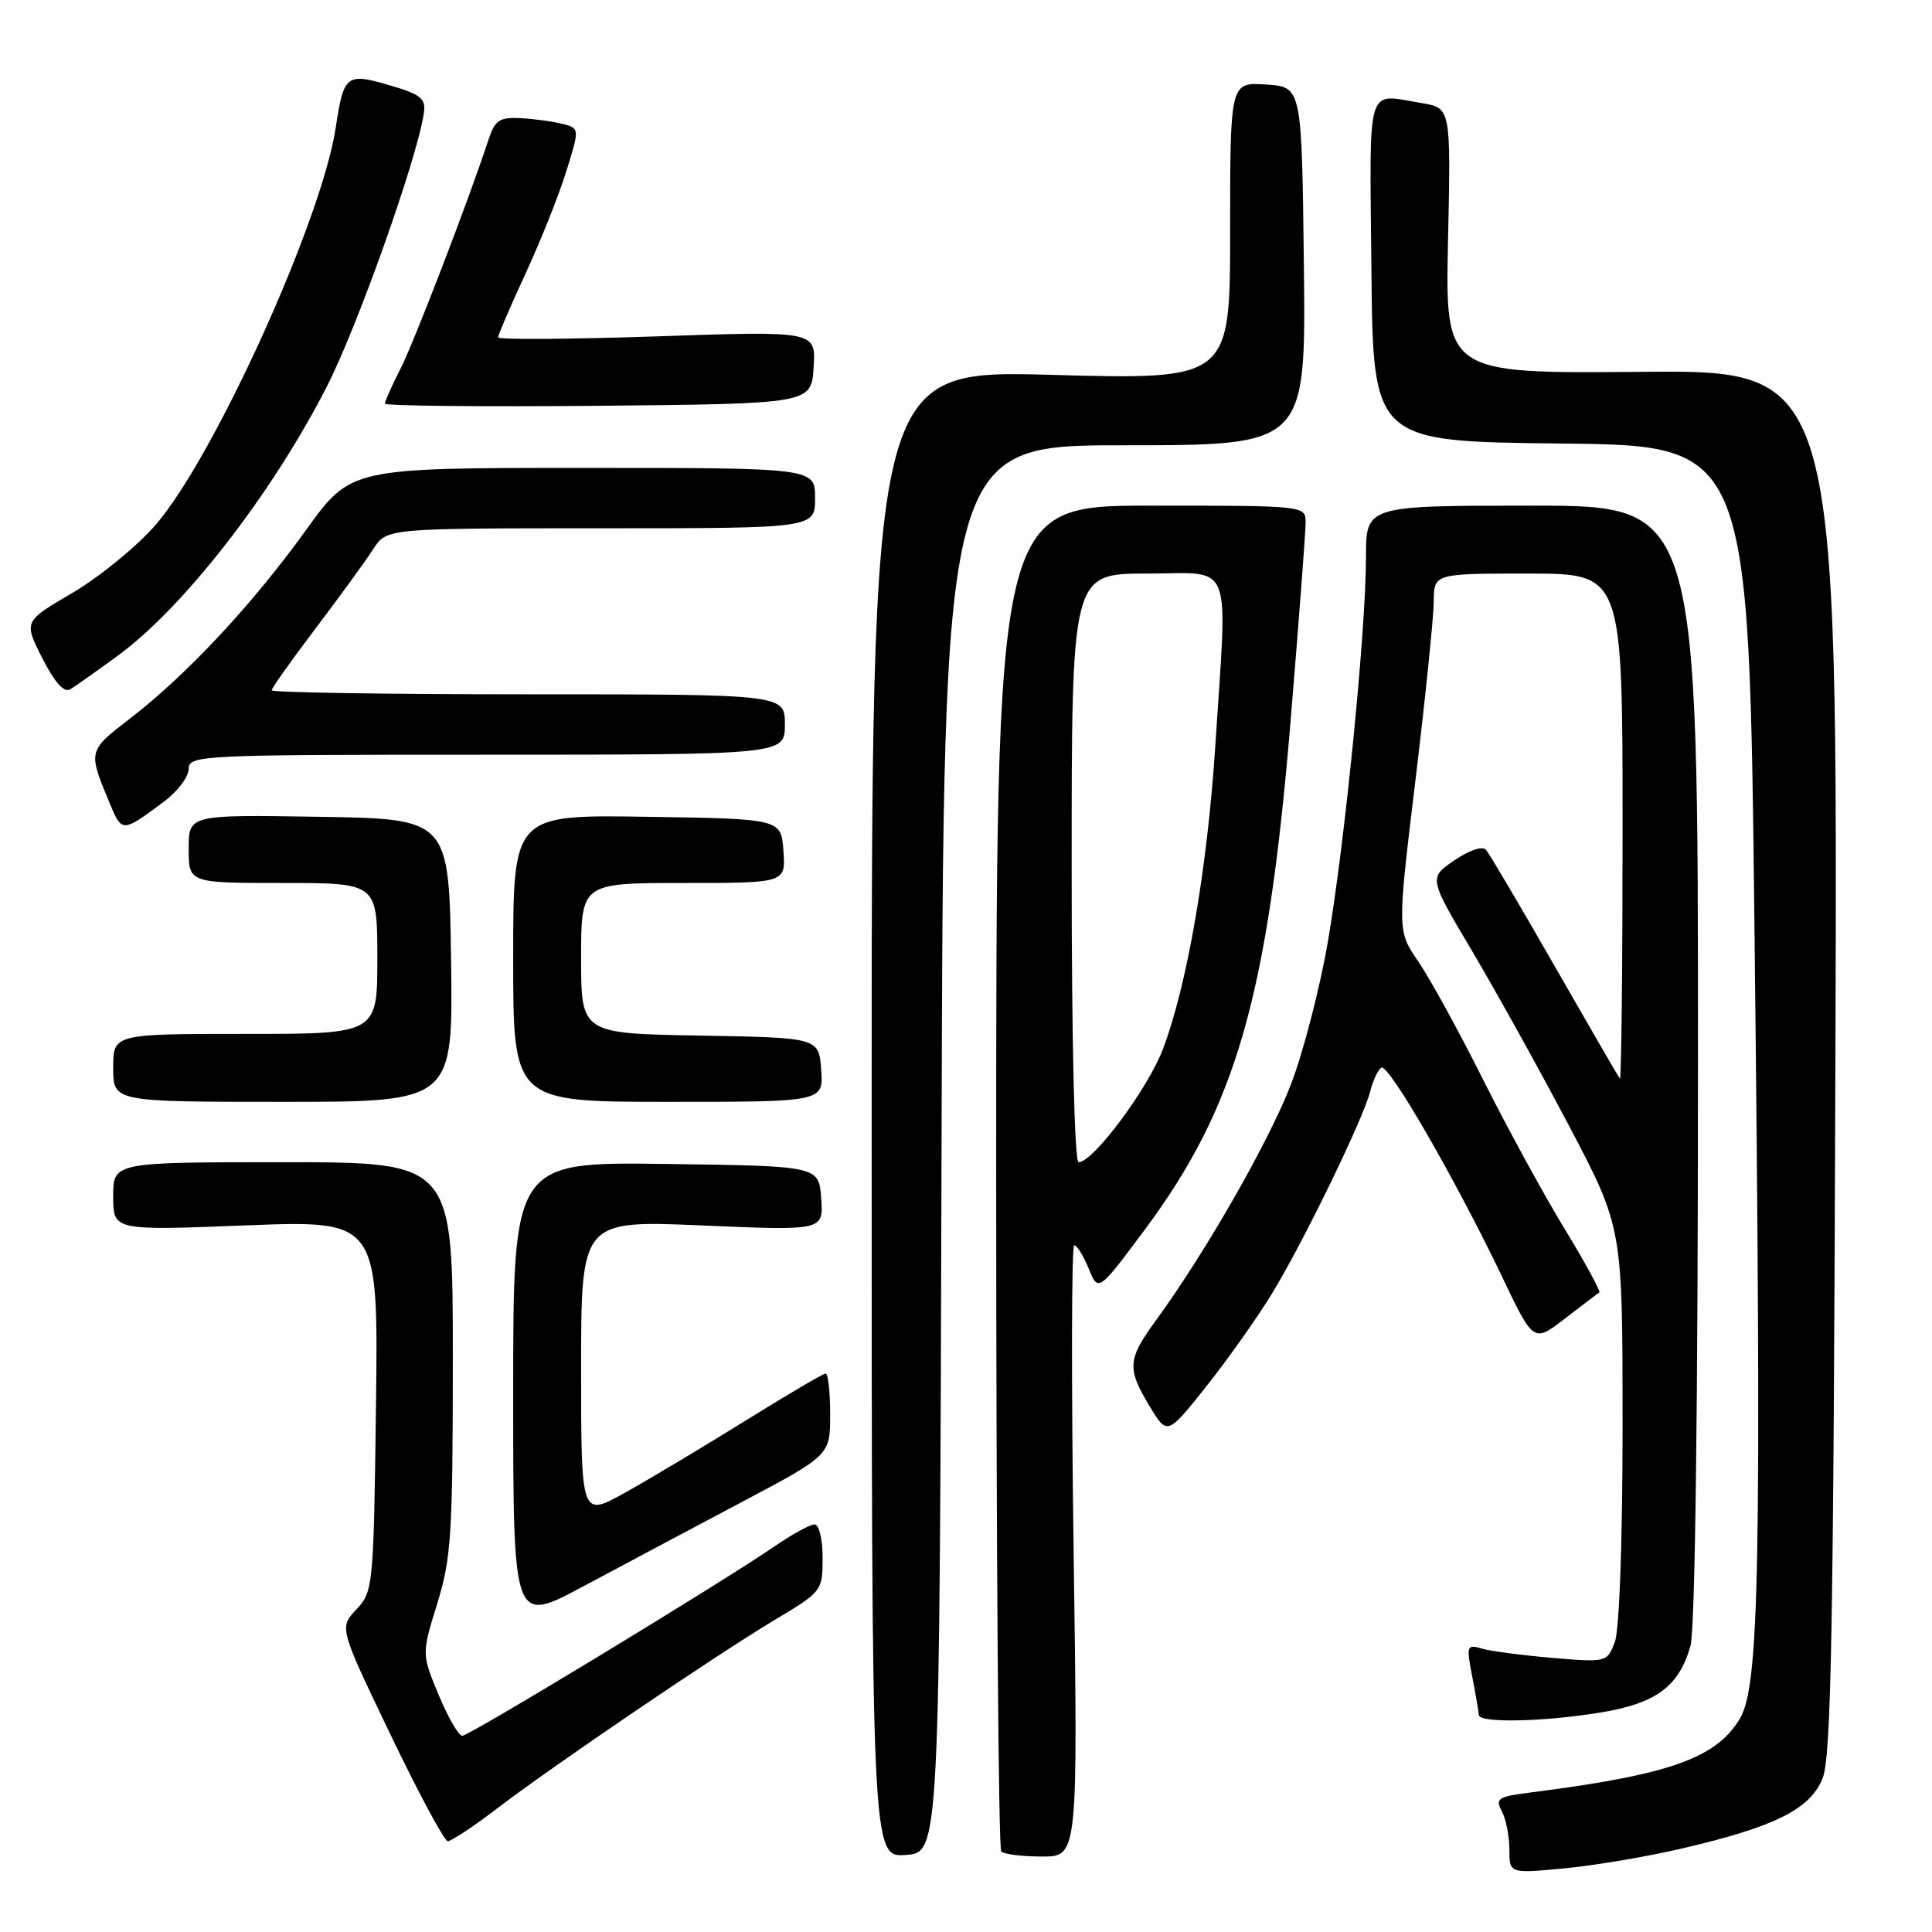 <?xml version="1.0" encoding="UTF-8" standalone="no"?>
<!DOCTYPE svg PUBLIC "-//W3C//DTD SVG 1.1//EN" "http://www.w3.org/Graphics/SVG/1.1/DTD/svg11.dtd" >
<svg xmlns="http://www.w3.org/2000/svg" xmlns:xlink="http://www.w3.org/1999/xlink" version="1.1" viewBox="0 0 256 256">
 <g >
 <path fill="currentColor"
d=" M 222.89 244.93 C 235.14 242.07 239.78 239.77 241.48 235.70 C 242.65 232.89 242.94 216.86 243.20 140.68 C 243.50 49.04 243.50 49.04 217.50 49.27 C 191.50 49.50 191.50 49.50 191.87 31.90 C 192.25 14.30 192.25 14.30 188.37 13.66 C 180.91 12.43 181.48 10.56 181.72 35.75 C 181.94 58.50 181.94 58.50 206.85 58.77 C 231.76 59.03 231.76 59.03 232.48 123.27 C 233.43 207.85 233.14 223.44 230.52 227.77 C 227.36 233.00 221.15 235.18 202.75 237.52 C 198.49 238.06 198.10 238.32 199.00 240.00 C 199.55 241.03 200.00 243.31 200.00 245.06 C 200.00 248.26 200.00 248.26 207.25 247.57 C 211.24 247.20 218.27 246.01 222.89 244.93 Z  M 124.76 152.25 C 125.01 59.00 125.01 59.00 149.02 59.00 C 173.04 59.00 173.04 59.00 172.77 35.25 C 172.50 11.50 172.50 11.50 167.75 11.20 C 163.00 10.89 163.00 10.89 163.00 30.61 C 163.00 50.32 163.00 50.32 139.25 49.67 C 115.50 49.02 115.50 49.02 115.50 147.56 C 115.50 246.09 115.50 246.09 120.00 245.79 C 124.50 245.50 124.50 245.50 124.76 152.25 Z  M 142.26 205.50 C 141.95 183.22 141.98 165.00 142.34 165.00 C 142.70 165.00 143.56 166.40 144.26 168.10 C 145.53 171.21 145.53 171.21 151.71 162.91 C 163.76 146.71 167.96 132.12 170.97 96.00 C 172.09 82.53 173.00 70.49 173.00 69.25 C 173.00 67.00 173.00 67.00 152.50 67.00 C 132.00 67.00 132.00 67.00 132.00 155.83 C 132.00 204.69 132.30 244.97 132.67 245.33 C 133.03 245.70 135.47 246.00 138.08 246.00 C 142.83 246.00 142.83 246.00 142.26 205.50 Z  M 65.83 239.66 C 73.30 233.95 94.86 219.31 102.75 214.59 C 108.91 210.91 109.00 210.79 109.00 206.43 C 109.00 203.95 108.53 202.00 107.93 202.00 C 107.34 202.00 104.98 203.29 102.68 204.87 C 95.49 209.80 62.19 230.00 61.26 230.00 C 60.77 230.00 59.36 227.56 58.12 224.58 C 55.87 219.15 55.87 219.15 57.94 212.47 C 59.80 206.45 60.00 203.23 60.00 179.89 C 60.00 154.00 60.00 154.00 37.50 154.00 C 15.00 154.00 15.00 154.00 15.00 158.53 C 15.00 163.06 15.00 163.06 32.57 162.37 C 50.13 161.69 50.13 161.69 49.82 186.26 C 49.51 210.25 49.44 210.90 47.22 213.26 C 44.95 215.68 44.95 215.68 51.72 229.80 C 55.45 237.57 58.87 243.94 59.33 243.96 C 59.78 243.98 62.71 242.05 65.83 239.66 Z  M 212.00 226.93 C 219.43 225.73 222.50 223.46 224.00 218.07 C 224.61 215.86 224.99 186.48 224.99 140.75 C 225.00 67.00 225.00 67.00 203.00 67.00 C 181.00 67.00 181.00 67.00 181.00 73.81 C 181.00 83.43 178.23 111.43 175.96 124.73 C 174.90 130.90 172.69 139.45 171.04 143.73 C 168.13 151.28 159.73 165.96 153.21 174.90 C 149.38 180.14 149.30 181.32 152.34 186.35 C 154.67 190.20 154.67 190.20 159.87 183.67 C 162.73 180.07 166.65 174.52 168.60 171.32 C 172.83 164.34 180.66 148.22 181.57 144.58 C 181.93 143.15 182.59 141.75 183.04 141.47 C 183.99 140.89 192.90 156.34 199.05 169.21 C 203.21 177.92 203.21 177.92 207.36 174.72 C 209.64 172.96 211.68 171.41 211.91 171.27 C 212.13 171.13 210.05 167.30 207.28 162.76 C 204.51 158.22 199.66 149.32 196.49 143.00 C 193.33 136.68 189.48 129.67 187.94 127.42 C 185.14 123.34 185.14 123.34 187.55 103.42 C 188.87 92.47 189.96 81.81 189.98 79.75 C 190.00 76.00 190.00 76.00 202.50 76.00 C 215.00 76.00 215.00 76.00 215.00 109.67 C 215.00 128.18 214.84 143.15 214.64 142.92 C 214.45 142.69 210.56 135.97 205.99 128.00 C 201.43 120.03 197.33 113.09 196.89 112.59 C 196.42 112.07 194.65 112.67 192.70 114.01 C 189.31 116.33 189.31 116.33 195.08 126.05 C 198.25 131.40 204.03 141.82 207.93 149.22 C 215.00 162.67 215.00 162.67 215.00 188.77 C 215.00 204.24 214.58 215.97 213.97 217.58 C 212.95 220.26 212.88 220.28 205.72 219.68 C 201.75 219.34 197.54 218.79 196.37 218.45 C 194.34 217.86 194.28 218.04 195.08 222.16 C 195.54 224.55 195.93 226.84 195.96 227.25 C 196.02 228.33 204.42 228.16 212.00 226.93 Z  M 98.25 199.05 C 110.00 192.83 110.00 192.83 110.00 187.42 C 110.00 184.44 109.73 182.00 109.41 182.00 C 109.08 182.00 104.25 184.84 98.66 188.32 C 93.07 191.79 85.91 196.07 82.75 197.83 C 77.00 201.02 77.00 201.02 77.00 181.36 C 77.00 161.69 77.00 161.69 93.06 162.38 C 109.12 163.07 109.12 163.07 108.81 158.78 C 108.50 154.50 108.50 154.50 88.25 154.23 C 68.00 153.96 68.00 153.96 68.00 184.57 C 68.00 215.17 68.00 215.17 77.25 210.22 C 82.34 207.50 91.79 202.47 98.25 199.05 Z  M 59.77 127.25 C 59.50 108.50 59.50 108.50 42.25 108.23 C 25.00 107.95 25.00 107.95 25.00 112.48 C 25.00 117.00 25.00 117.00 37.50 117.00 C 50.00 117.00 50.00 117.00 50.00 127.00 C 50.00 137.00 50.00 137.00 32.50 137.00 C 15.00 137.00 15.00 137.00 15.00 141.50 C 15.00 146.00 15.00 146.00 37.52 146.00 C 60.04 146.00 60.04 146.00 59.77 127.25 Z  M 108.81 141.75 C 108.50 137.50 108.50 137.50 92.75 137.22 C 77.00 136.95 77.00 136.95 77.00 126.97 C 77.00 117.00 77.00 117.00 90.56 117.00 C 104.11 117.00 104.11 117.00 103.81 112.75 C 103.50 108.50 103.50 108.50 85.75 108.23 C 68.00 107.95 68.00 107.95 68.00 126.98 C 68.00 146.00 68.00 146.00 88.56 146.00 C 109.11 146.00 109.11 146.00 108.81 141.75 Z  M 21.75 106.20 C 23.54 104.86 25.00 102.92 25.00 101.88 C 25.00 100.07 26.50 100.00 64.50 100.00 C 104.00 100.00 104.00 100.00 104.00 96.00 C 104.00 92.00 104.00 92.00 70.00 92.00 C 51.30 92.00 36.00 91.76 36.00 91.47 C 36.00 91.18 38.63 87.47 41.85 83.22 C 45.07 78.98 48.49 74.26 49.46 72.75 C 51.23 70.00 51.23 70.00 79.62 70.00 C 108.00 70.00 108.00 70.00 108.00 66.00 C 108.00 62.00 108.00 62.00 77.24 62.00 C 46.47 62.00 46.47 62.00 40.54 70.25 C 33.52 80.01 24.75 89.41 17.32 95.14 C 11.58 99.57 11.61 99.43 14.65 106.70 C 16.16 110.31 16.28 110.30 21.75 106.20 Z  M 15.61 86.88 C 24.33 80.50 35.92 65.60 43.25 51.34 C 47.30 43.47 55.27 21.05 56.16 15.01 C 56.45 13.05 55.82 12.53 51.60 11.29 C 45.92 9.62 45.54 9.92 44.50 16.83 C 42.66 29.15 28.30 60.78 20.53 69.65 C 18.05 72.48 13.12 76.49 9.58 78.57 C 3.14 82.34 3.14 82.34 5.60 87.20 C 7.22 90.39 8.49 91.82 9.29 91.35 C 9.95 90.95 12.80 88.94 15.61 86.88 Z  M 107.81 48.67 C 108.12 43.85 108.12 43.85 87.06 44.57 C 75.48 44.96 66.00 45.02 66.00 44.70 C 66.00 44.38 67.63 40.60 69.61 36.31 C 71.60 32.01 74.04 25.91 75.02 22.75 C 76.82 16.99 76.82 16.99 74.45 16.40 C 73.15 16.07 70.65 15.74 68.90 15.65 C 66.19 15.52 65.57 15.95 64.73 18.50 C 62.19 26.29 54.87 45.34 53.04 48.92 C 51.92 51.12 51.00 53.17 51.00 53.48 C 51.00 53.78 63.71 53.91 79.25 53.77 C 107.50 53.50 107.50 53.50 107.81 48.67 Z  M 142.00 115.00 C 142.00 76.00 142.00 76.00 152.00 76.00 C 163.58 76.00 162.66 73.66 161.02 99.01 C 159.98 115.06 157.29 130.58 154.10 139.00 C 152.10 144.27 144.85 154.00 142.92 154.00 C 142.38 154.00 142.00 138.14 142.00 115.00 Z "/>
</g>
</svg>